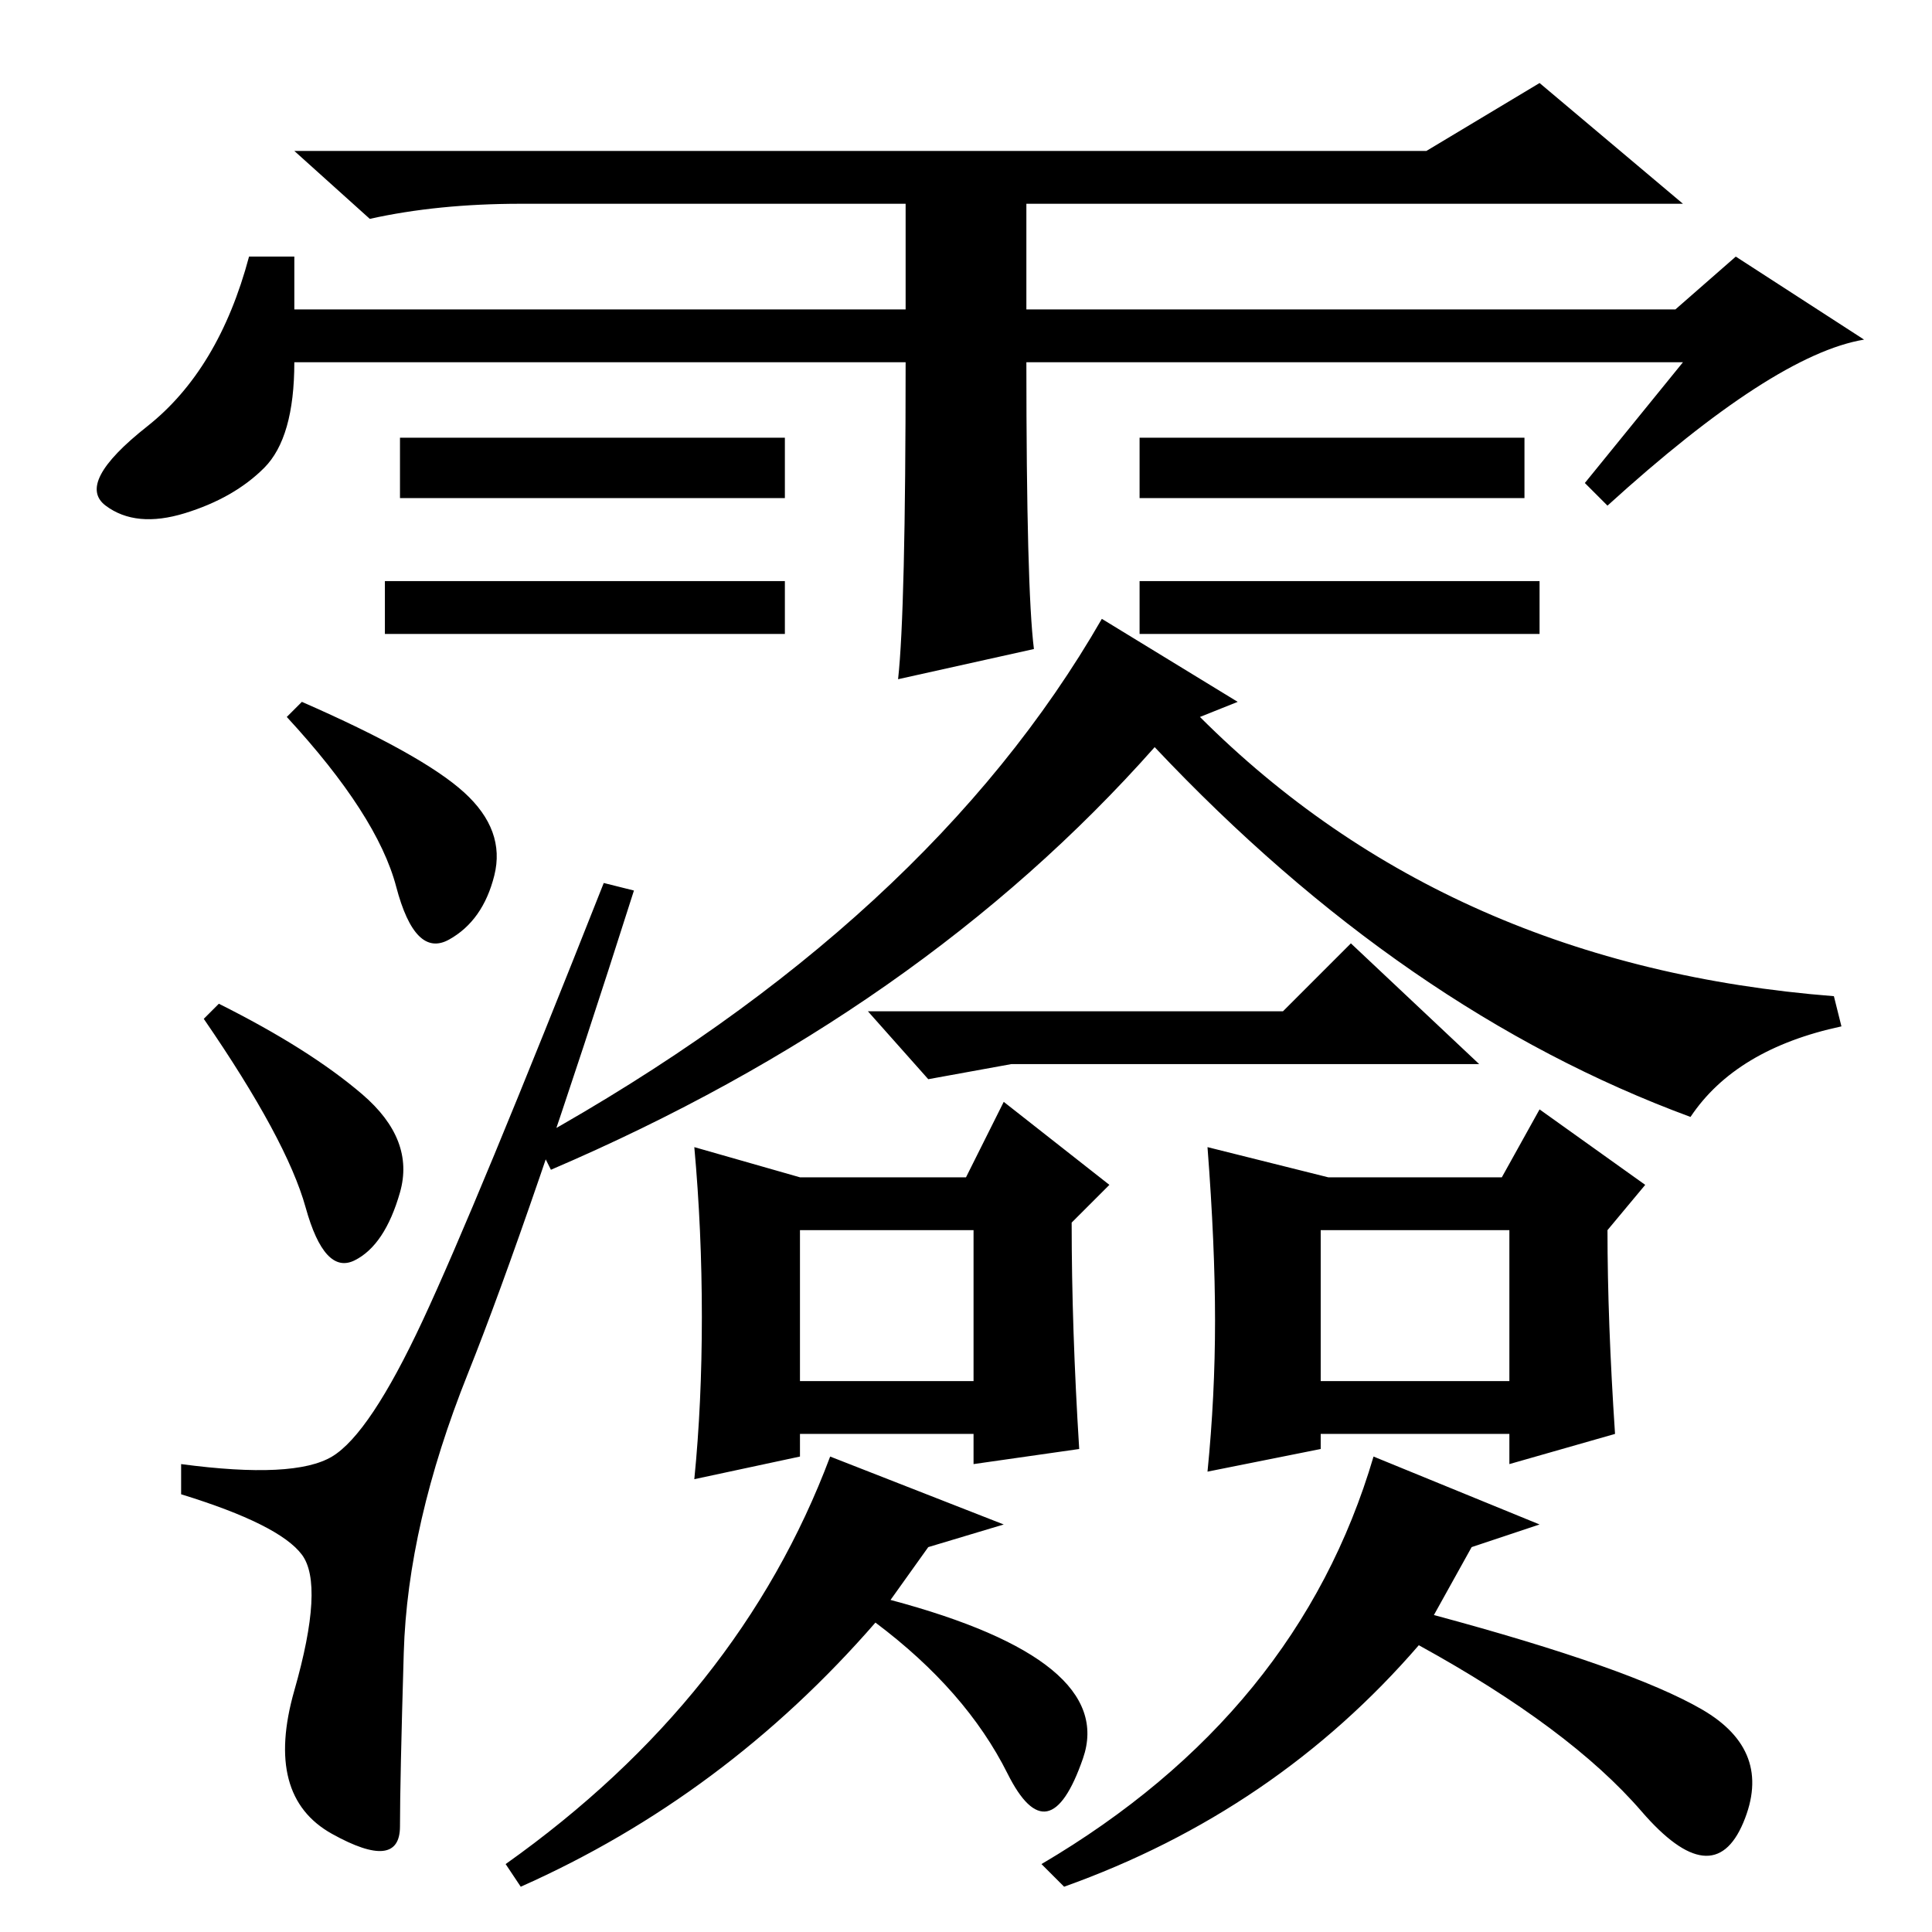 <?xml version="1.0" standalone="no"?>
<!DOCTYPE svg PUBLIC "-//W3C//DTD SVG 1.1//EN" "http://www.w3.org/Graphics/SVG/1.1/DTD/svg11.dtd" >
<svg xmlns="http://www.w3.org/2000/svg" xmlns:xlink="http://www.w3.org/1999/xlink" version="1.1" viewBox="0 -36 256 256">
  <g transform="matrix(1 0 0 -1 0 220)">
   <path fill="currentColor"
d="M204 179v-7h-53v7h53zM120 208h-81q0 -10 -4 -14t-10.5 -6t-10.5 1t5.5 10.5t13.5 22.5h6v-7h81v14h-51q-11 0 -20 -2l-10 9h150l15 9l19 -16h-87v-14h86l8 7l17 -11q-12 -2 -34 -22l-3 3l13 16h-87q0 -30 1 -38l-18 -4q1 9 1 42zM104 198v-8h-51v8h51zM202 198v-8h-51v8
h51zM104 179v-7h-53v7h53zM40 163q16 -7 21.5 -12t4 -11t-6 -8.5t-7 7t-14.5 22.5zM29 123q12 -6 19 -12t5 -13t-6 -9t-6.5 7t-13.5 25zM44 63q5 3 12 18t24 58l4 -1q-14 -44 -22 -64t-8.5 -37t-0.5 -23t-9 -1t-5 19t1 18t-16 8v4q15 -2 20 1zM146 174l18 -11l-5 -2
q33 -33 84 -37l1 -4q-14 -3 -20 -12q-38 14 -71 49q-31 -35 -80 -56l-2 4q52 29 75 69zM115 122h55l9 9l17 -16h-62l-11 -2zM106 100h22l5 10l14 -11l-5 -5q0 -14 1 -30l-14 -2v4h-23v-3l-14 -3q1 10 1 21.5t-1 22.5zM106 93v-20h23v20h-23zM176 100h23l5 9l14 -10l-5 -6
q0 -12 1 -27l-14 -4v4h-25v-2l-15 -3q1 10 1 20t-1 23zM175 93v-20h25v20h-25zM133 54l-10 -3l-5 -7q30 -8 25.5 -21t-10 -2t-17.5 20q-20 -23 -47 -35l-2 3q31 22 43 54zM204 54l-9 -3l-5 -9q26 -7 35.5 -12.5t5.5 -15t-13.5 1.5t-29.5 22q-19 -22 -47 -32l-3 3
q34 20 44 54z" />
  </g>

</svg>
